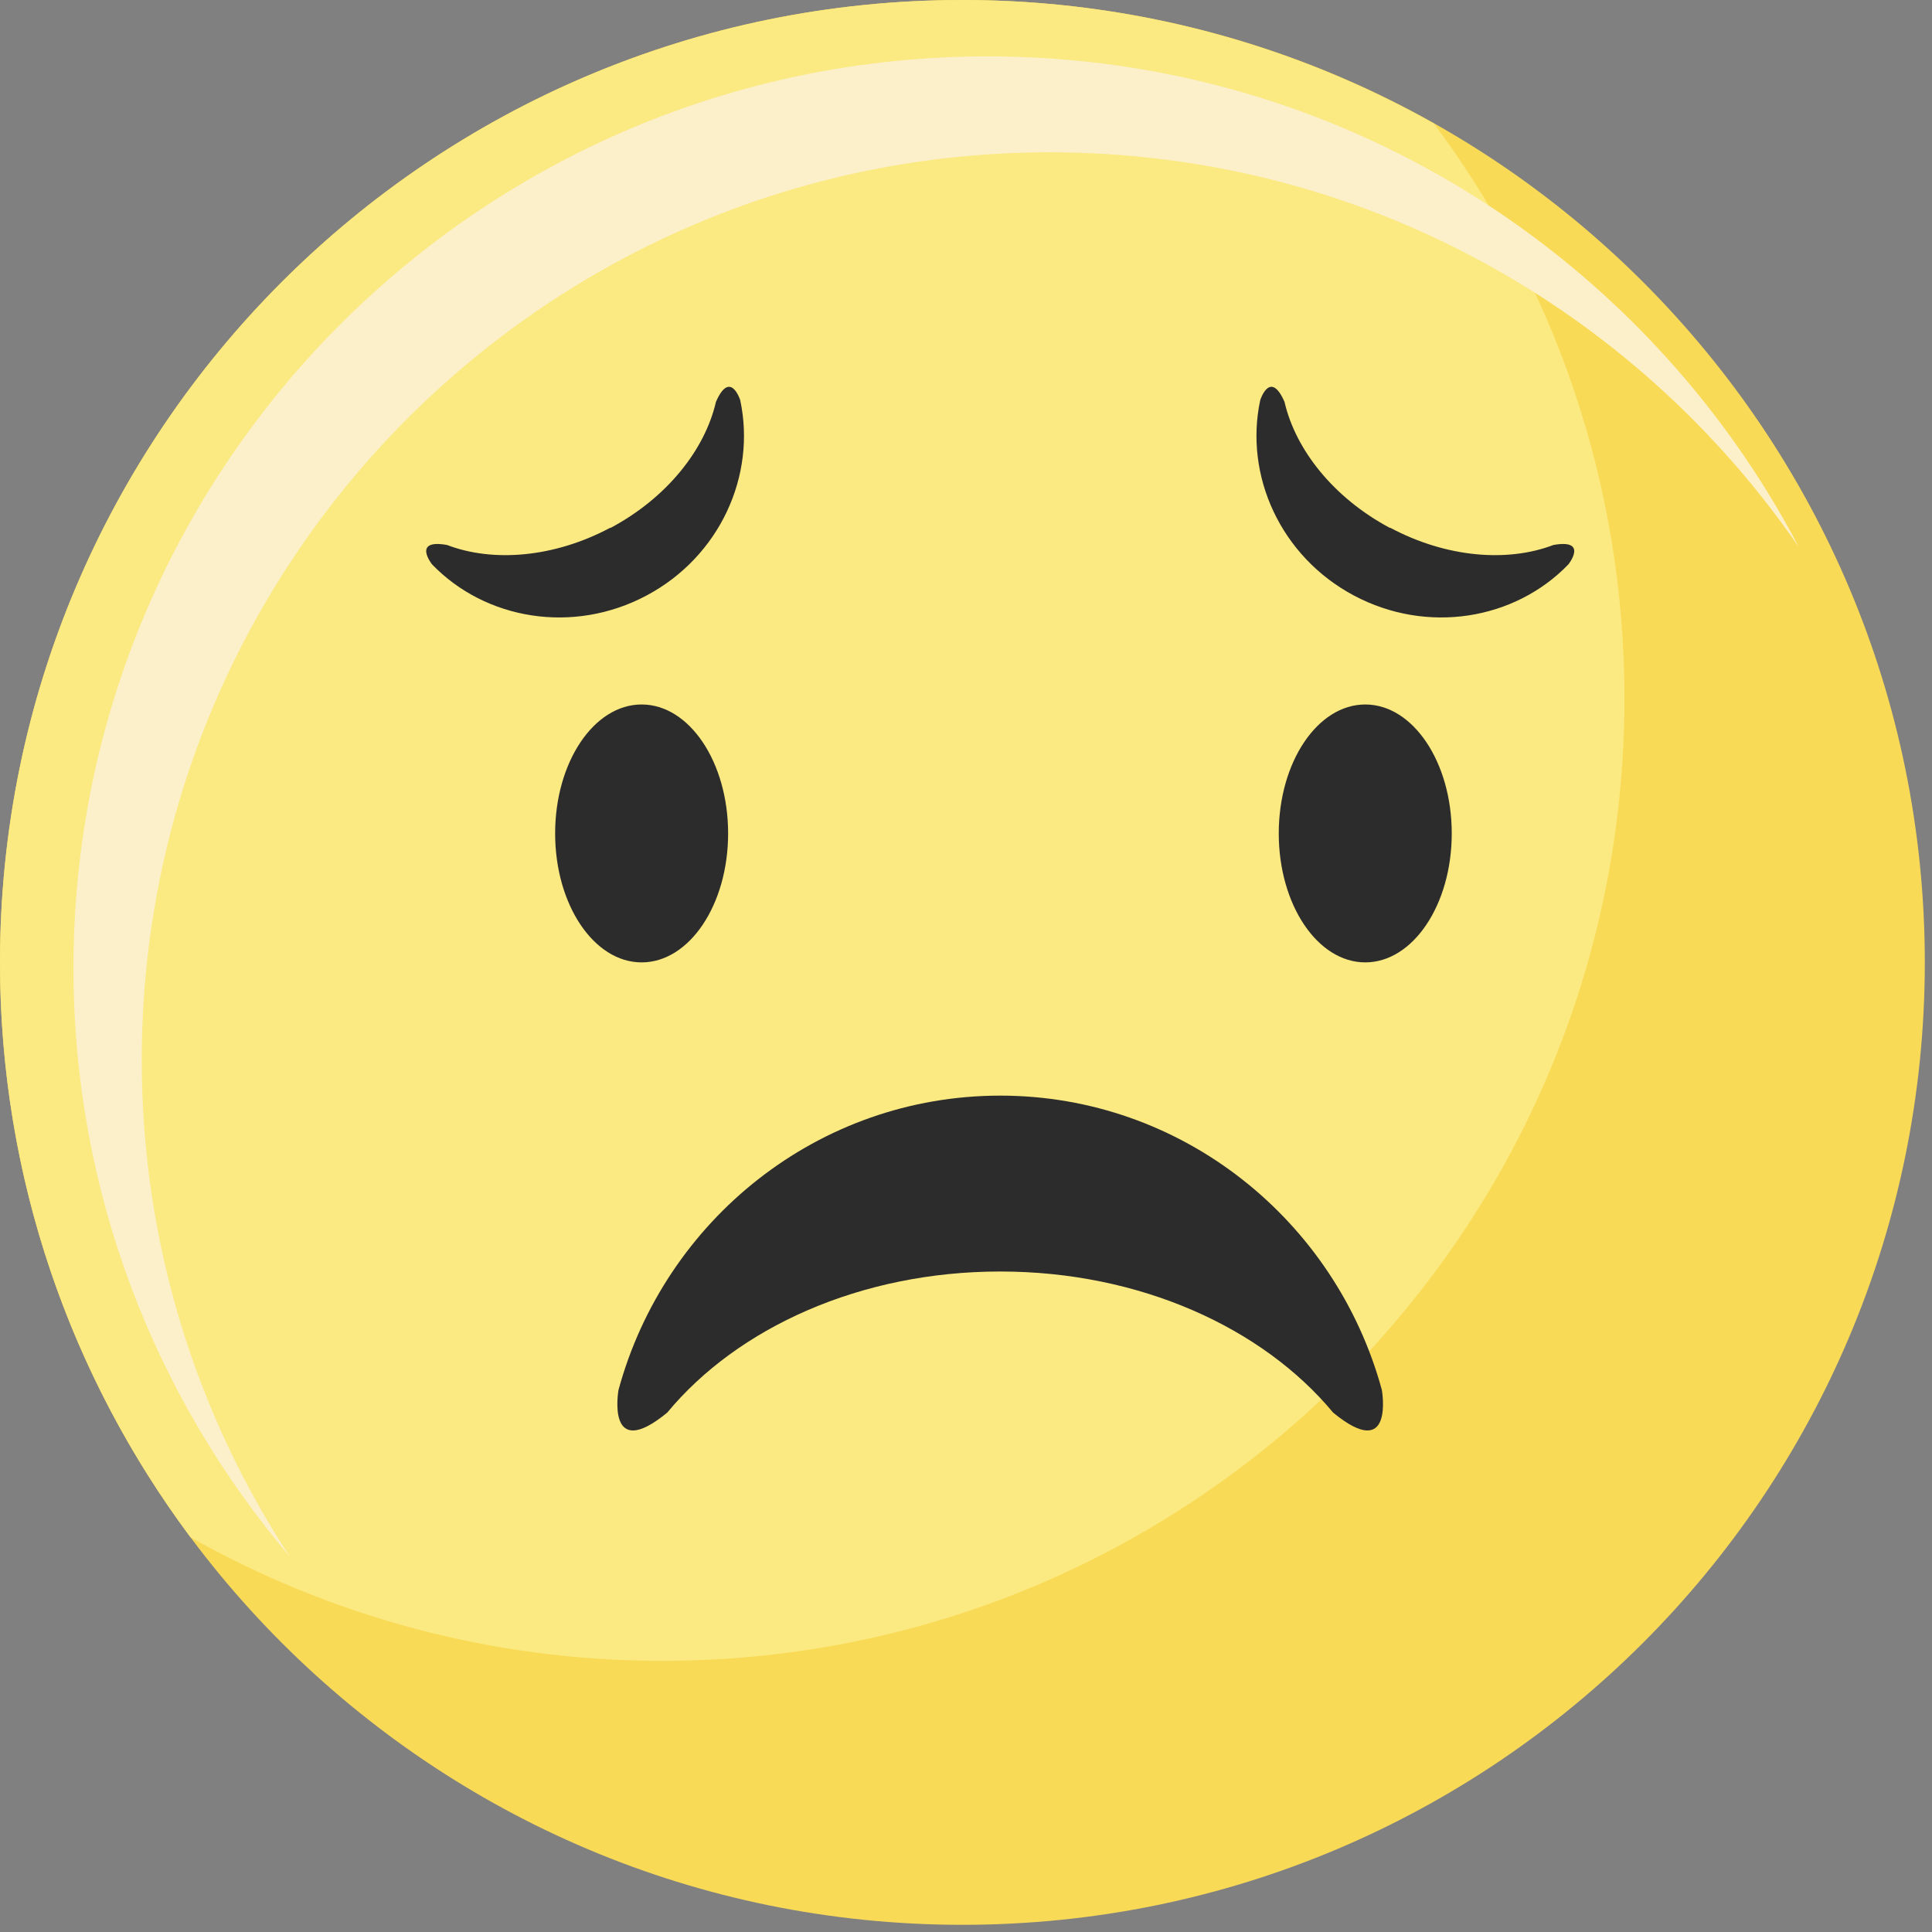 <svg width="86" height="86" viewBox="0 0 86 86" fill="none" xmlns="http://www.w3.org/2000/svg">
<rect x="0" y="0" width="86" height="86" fill="#808080" stroke="none"/>
<g clip-path="url(#clip0_10792_358)">
<path d="M42.84 85.68C66.5 85.68 85.68 66.5 85.68 42.84C85.68 19.18 66.5 0 42.84 0C19.18 0 0 19.18 0 42.84C0 66.5 19.18 85.68 42.84 85.68Z" fill="#F9DA57"/>
<path d="M0 42.84C0 52.44 3.16 61.29 8.48 68.43C14.68 71.92 21.84 73.93 29.47 73.93C53.13 73.93 72.31 54.75 72.31 31.09C72.31 21.49 69.15 12.64 63.83 5.5C57.63 2.01 50.47 0 42.84 0C19.18 0 0 19.18 0 42.84Z" fill="#FBE981"/>
<path d="M6.31 47.19C6.31 24.87 24.41 6.78 46.73 6.78C60.569 6.78 72.779 13.74 80.07 24.35C73.269 11.38 59.66 2.51 43.969 2.51C21.489 2.51 3.27 20.68 3.27 43.09C3.27 53.08 6.9 62.22 12.899 69.29C8.74 62.94 6.31 55.35 6.31 47.19Z" fill="#FCF0CA"/>
<path d="M28.561 42.839C30.687 42.839 32.411 40.27 32.411 37.099C32.411 33.929 30.687 31.359 28.561 31.359C26.435 31.359 24.711 33.929 24.711 37.099C24.711 40.27 26.435 42.839 28.561 42.839Z" fill="#2C2C2C"/>
<path d="M60.772 42.839C62.898 42.839 64.622 40.27 64.622 37.099C64.622 33.929 62.898 31.359 60.772 31.359C58.646 31.359 56.922 33.929 56.922 37.099C56.922 40.27 58.646 42.839 60.772 42.839Z" fill="#2C2C2C"/>
<path d="M44.522 56.599C38.301 56.599 32.831 59.099 29.701 62.88C26.951 65.139 27.532 61.87 27.532 61.87C29.591 54.309 36.422 48.77 44.522 48.77C52.621 48.77 59.452 54.319 61.511 61.87C61.511 61.87 62.092 65.139 59.342 62.88C56.202 59.099 50.742 56.599 44.522 56.599Z" fill="#2C2C2C"/>
<path d="M61.878 23.489C64.388 24.829 67.108 25.039 69.148 24.259C70.718 23.979 69.818 25.119 69.818 25.119C67.438 27.589 63.538 28.249 60.268 26.509C56.998 24.769 55.378 21.159 56.098 17.809C56.098 17.809 56.538 16.429 57.178 17.889C57.668 20.019 59.358 22.159 61.868 23.499L61.878 23.489Z" fill="#2C2C2C"/>
<path d="M27.169 23.489C24.659 24.829 21.939 25.039 19.899 24.259C18.329 23.979 19.229 25.119 19.229 25.119C21.609 27.589 25.509 28.249 28.779 26.509C32.049 24.769 33.669 21.159 32.949 17.809C32.949 17.809 32.509 16.429 31.869 17.889C31.379 20.019 29.689 22.159 27.179 23.499L27.169 23.489Z" fill="#2C2C2C"/>
</g>
<defs>
<clipPath id="clip0_10792_358">
<rect width="85.68" height="85.68" fill="white"/>
</clipPath>
</defs>
</svg>
